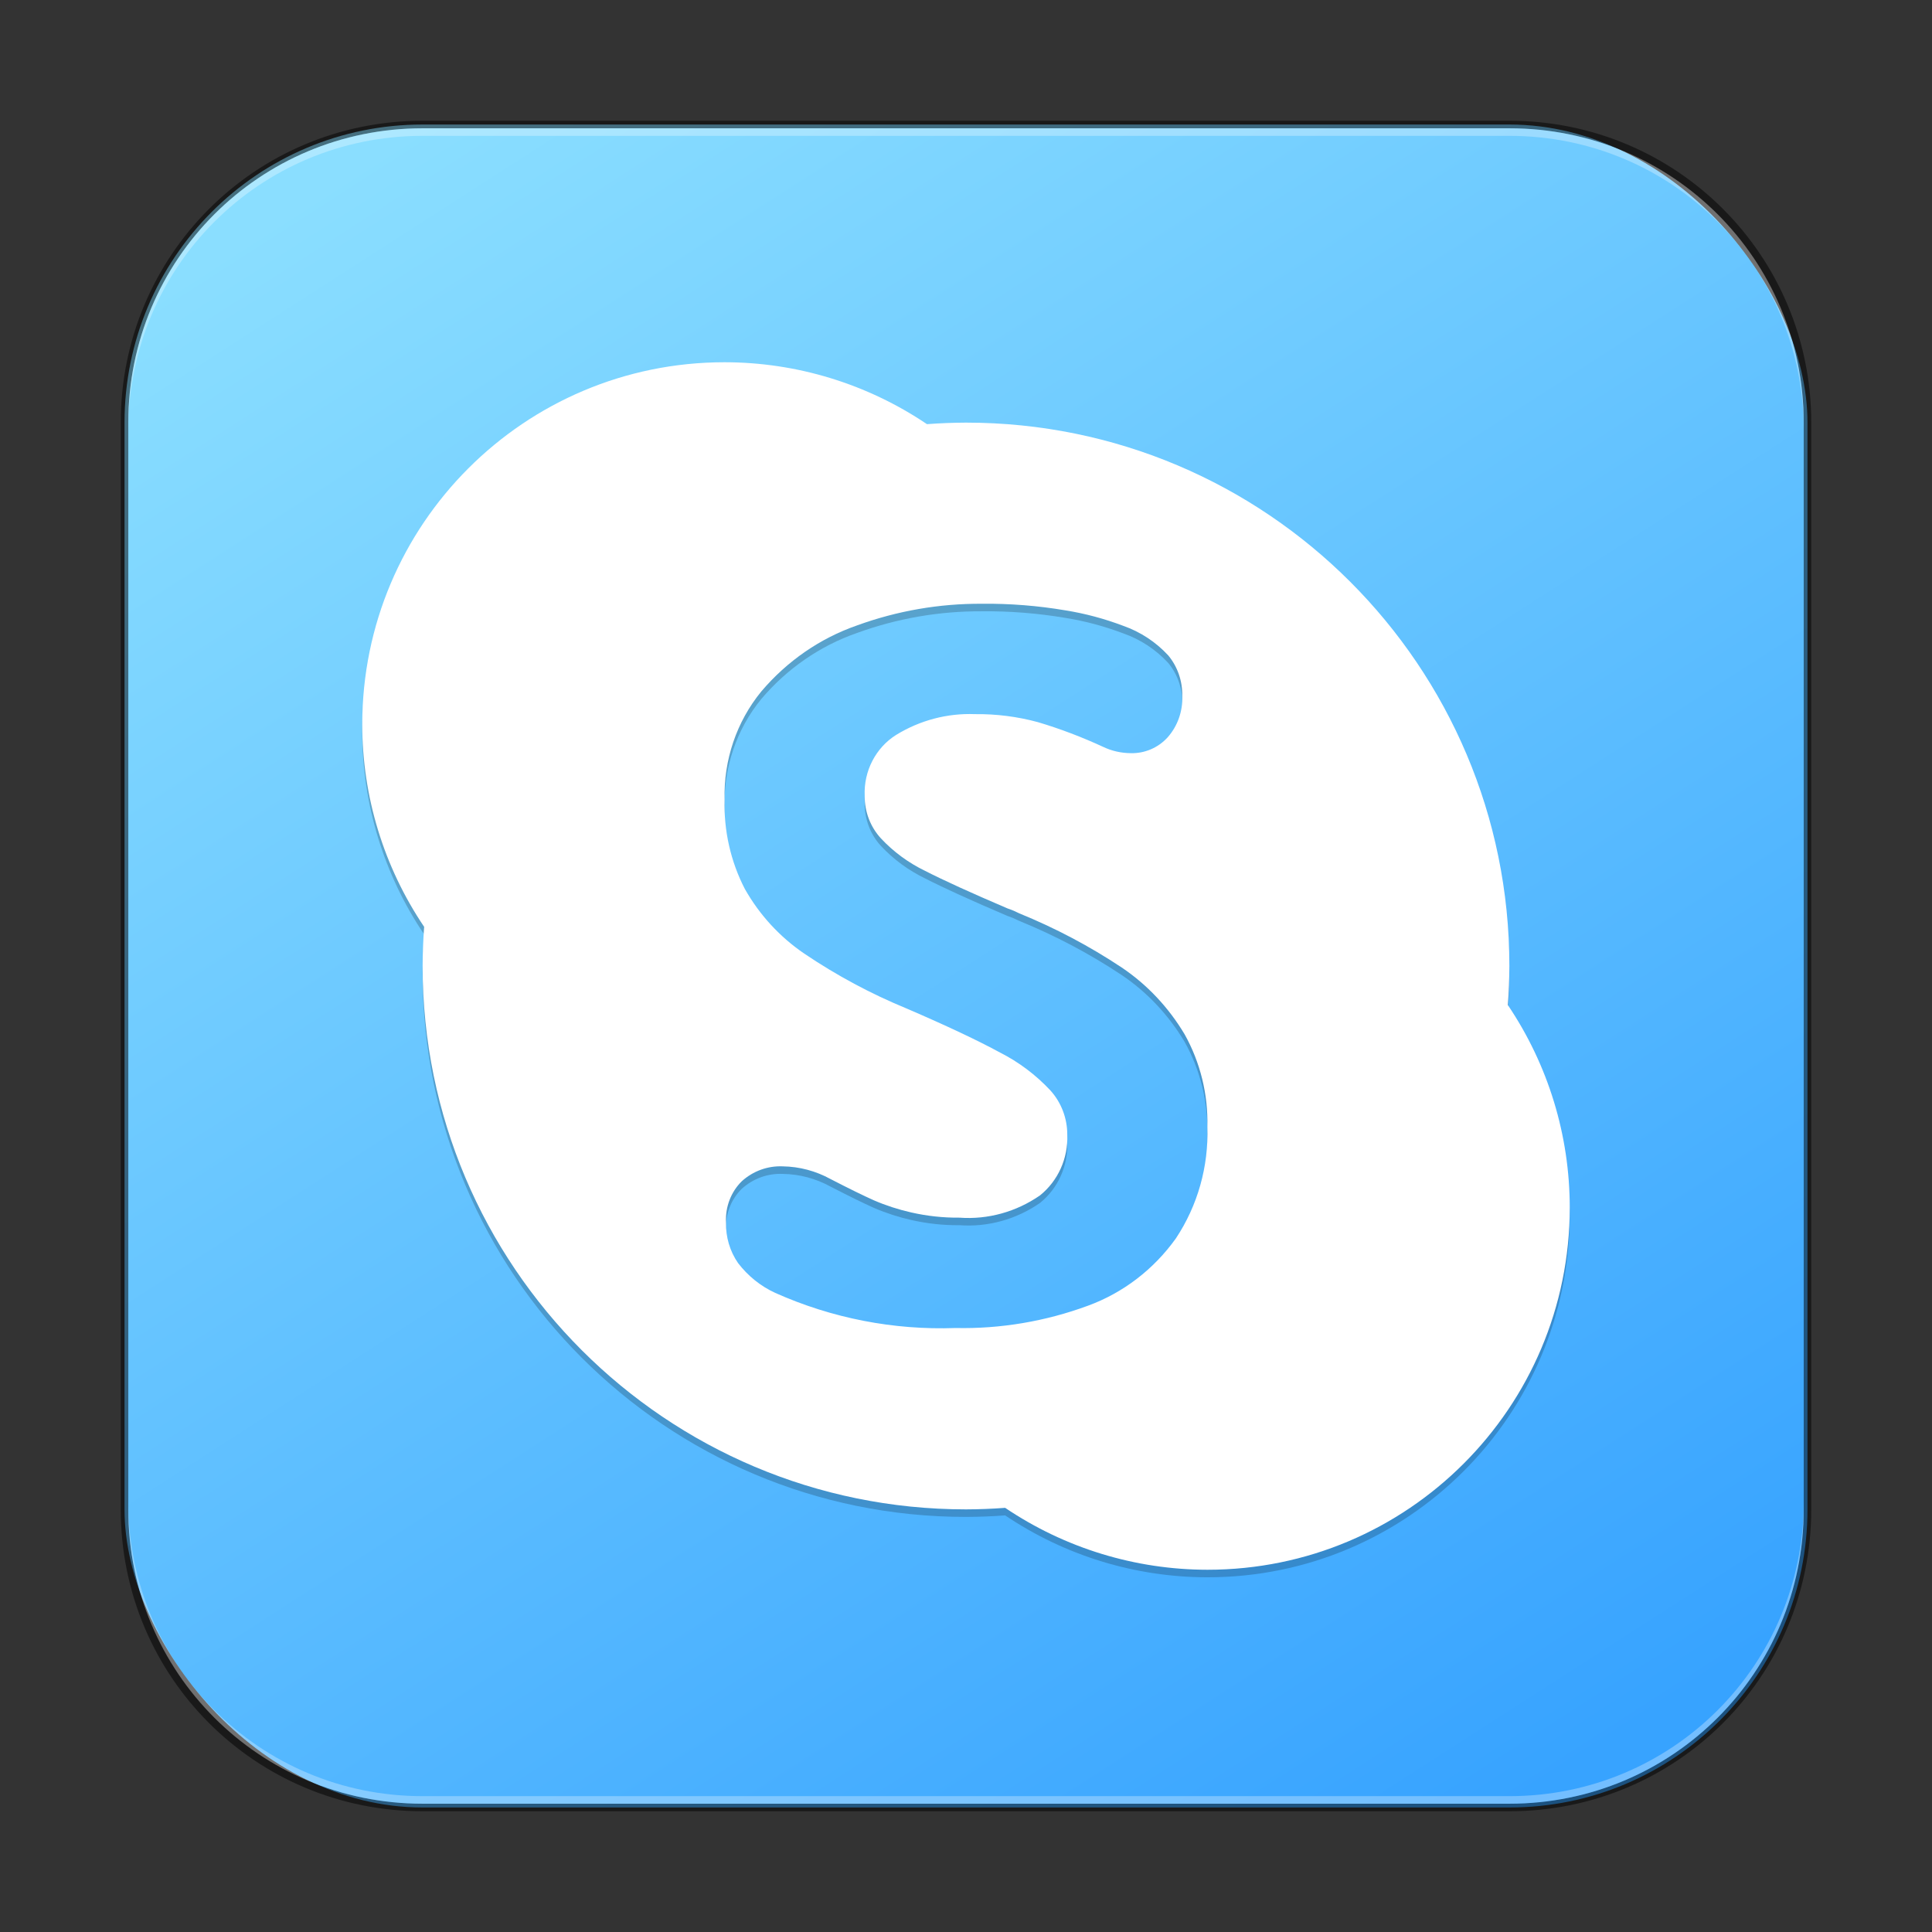 <?xml version="1.0" encoding="UTF-8" standalone="no"?>
<!-- Created with Inkscape (http://www.inkscape.org/) -->

<svg
   width="256"
   height="256"
   viewBox="0 0 256 256"
   version="1.1"
   id="svg5"
   sodipodi:docname="skype.svg"
   inkscape:version="1.2.1 (9c6d41e410, 2022-07-14)"
   xmlns:inkscape="http://www.inkscape.org/namespaces/inkscape"
   xmlns:sodipodi="http://sodipodi.sourceforge.net/DTD/sodipodi-0.dtd"
   xmlns:xlink="http://www.w3.org/1999/xlink"
   xmlns="http://www.w3.org/2000/svg"
   xmlns:svg="http://www.w3.org/2000/svg">
  <rect x="0" y="0" width="256" height="256" fill="#333333" stroke="none"/>
  <sodipodi:namedview
     id="namedview7"
     pagecolor="#ffffff"
     bordercolor="#666666"
     borderopacity="1.0"
     inkscape:showpageshadow="2"
     inkscape:pageopacity="0.0"
     inkscape:pagecheckerboard="0"
     inkscape:deskcolor="#d1d1d1"
     inkscape:document-units="px"
     showgrid="false"
     inkscape:zoom="2.298097"
     inkscape:cx="21.104418"
     inkscape:cy="85.505529"
     inkscape:window-width="1920"
     inkscape:window-height="1007"
     inkscape:window-x="0"
     inkscape:window-y="0"
     inkscape:window-maximized="1"
     inkscape:current-layer="svg5" />
  <defs
     id="defs2">
    <linearGradient
       inkscape:collect="always"
       xlink:href="#linearGradient3632"
       id="linearGradient3525"
       x1="49.758"
       y1="59.623"
       x2="14.242"
       y2="4.377"
       gradientUnits="userSpaceOnUse"
       gradientTransform="matrix(4.055,0,0,4.055,-1.745,-1.745)" />
    <linearGradient
       inkscape:collect="always"
       id="linearGradient3632">
      <stop
         style="stop-color:#37a3ff;stop-opacity:1;"
         offset="0"
         id="stop3628" />
      <stop
         style="stop-color:#8adeff;stop-opacity:1;"
         offset="1"
         id="stop3630" />
    </linearGradient>
  </defs>
  <rect
     style="fill:url(#linearGradient3525);fill-opacity:1.0;stroke:none;stroke-width:4.055"
     id="rect184"
     width="223"
     height="223"
     x="16.5"
     y="16.5"
     ry="39.5" />
  <path
     d="m 96,49 c -26.51,0 -48,21.49 -48,48 0.004,9.555 2.861,18.891 8.203,26.812 -0.13,1.726 -0.198,3.456 -0.203,5.188 0,39.764 32.236,72 72,72 1.731,-0.006 3.461,-0.073 5.188,-0.203 7.922,5.342 17.258,8.198 26.812,8.203 26.51,0 48,-21.49 48,-48 -0.002,-9.56 -2.858,-18.902 -8.203,-26.828 0.13,-1.721 0.197,-3.446 0.203,-5.172 0,-39.764 -32.235,-72 -72,-72 -1.726,0.006 -3.451,0.074 -5.172,0.203 C 114.902,51.858 105.56,49.002 96,49 Z m 34.125,32 c 3.697,-0.036 7.398,0.257 11.047,0.875 2.61,0.416 5.177,1.108 7.656,2.047 2.277,0.796 4.327,2.141 5.984,3.938 1.222,1.478 1.873,3.371 1.844,5.312 0.089,2.037 -0.604,4.026 -1.938,5.531 -1.265,1.389 -3.044,2.145 -4.891,2.094 -1.257,-0.01 -2.5,-0.283 -3.641,-0.828 -2.808,-1.296 -5.7,-2.402 -8.656,-3.281 -2.722,-0.74 -5.529,-1.094 -8.344,-1.062 -3.665,-0.14 -7.286,0.815 -10.438,2.75 -2.712,1.699 -4.311,4.793 -4.172,8.062 -0.02,2.106 0.749,4.131 2.156,5.656 1.673,1.79 3.661,3.242 5.844,4.297 2.446,1.252 6.087,2.914 10.938,4.984 0.538,0.175 1.056,0.401 1.562,0.656 4.733,1.931 9.285,4.326 13.562,7.172 3.379,2.273 6.214,5.3 8.328,8.844 2.081,3.723 3.128,7.97 3.016,12.266 0.175,5.262 -1.287,10.438 -4.172,14.781 -2.937,4.111 -6.991,7.214 -11.656,8.922 -5.622,2.071 -11.563,3.078 -17.531,2.953 -8.202,0.298 -16.375,-1.291 -23.906,-4.656 -1.927,-0.884 -3.615,-2.245 -4.922,-3.953 -1.083,-1.564 -1.639,-3.453 -1.594,-5.375 -0.109,-2.052 0.651,-4.051 2.094,-5.469 1.496,-1.352 3.435,-2.053 5.422,-1.969 2.211,0.032 4.392,0.614 6.344,1.688 2.425,1.252 4.333,2.187 5.734,2.812 1.601,0.692 3.258,1.225 4.953,1.609 2.09,0.474 4.235,0.71 6.375,0.688 3.783,0.278 7.541,-0.768 10.688,-2.953 2.39,-1.929 3.736,-4.919 3.609,-8.047 0.004,-2.188 -0.811,-4.298 -2.266,-5.891 -1.922,-2.043 -4.163,-3.73 -6.641,-4.984 -2.928,-1.596 -7.049,-3.542 -12.359,-5.828 -4.751,-1.953 -9.299,-4.393 -13.578,-7.281 -3.229,-2.194 -5.926,-5.117 -7.875,-8.562 -1.883,-3.638 -2.803,-7.722 -2.688,-11.844 -0.143,-5.231 1.586,-10.33 4.859,-14.328 3.401,-4.015 7.775,-7.044 12.672,-8.75 5.327,-1.941 10.928,-2.91 16.578,-2.875 z"
     style="opacity:0.2;fill:#000000;fill-opacity:1;stroke-width:16;stroke-linejoin:round"
     id="path691" />
  <path
     id="path14352"
     style="fill:#ffffff;fill-opacity:1;stroke-width:16;stroke-linejoin:round"
     d="m 96,48 c -26.51,0 -48,21.49 -48,48 0.004,9.555 2.861,18.891 8.203,26.812 -0.13,1.726 -0.198,3.456 -0.203,5.188 0,39.764 32.236,72 72,72 1.731,-0.006 3.461,-0.073 5.188,-0.203 7.922,5.342 17.258,8.198 26.812,8.203 26.51,0 48,-21.49 48,-48 -0.002,-9.56 -2.858,-18.902 -8.203,-26.828 0.13,-1.721 0.197,-3.446 0.203,-5.172 0,-39.764 -32.236,-72 -72,-72 -1.726,0.006 -3.451,0.074 -5.172,0.203 C 114.902,50.858 105.56,48.002 96,48 Z m 34.125,32 c 3.697,-0.036 7.398,0.257 11.047,0.875 2.61,0.416 5.177,1.108 7.656,2.047 2.277,0.796 4.327,2.141 5.984,3.938 1.222,1.478 1.873,3.371 1.844,5.312 0.089,2.037 -0.604,4.026 -1.938,5.531 -1.265,1.389 -3.044,2.145 -4.891,2.094 -1.257,-0.01 -2.5,-0.283 -3.641,-0.828 -2.808,-1.296 -5.7,-2.402 -8.656,-3.281 -2.722,-0.74 -5.529,-1.094 -8.344,-1.062 -3.665,-0.14 -7.286,0.815 -10.438,2.75 -2.712,1.699 -4.311,4.793 -4.172,8.062 -0.02,2.106 0.749,4.131 2.156,5.656 1.673,1.79 3.661,3.242 5.844,4.297 2.446,1.252 6.087,2.914 10.938,4.984 0.538,0.175 1.056,0.401 1.562,0.656 4.733,1.931 9.285,4.326 13.562,7.172 3.379,2.273 6.214,5.3 8.328,8.844 2.081,3.722 3.128,7.97 3.016,12.266 0.175,5.262 -1.287,10.438 -4.172,14.781 -2.937,4.111 -6.991,7.214 -11.656,8.922 -5.622,2.071 -11.563,3.078 -17.531,2.953 -8.202,0.298 -16.375,-1.291 -23.906,-4.656 -1.927,-0.884 -3.615,-2.245 -4.922,-3.953 -1.083,-1.564 -1.639,-3.453 -1.594,-5.375 -0.109,-2.052 0.651,-4.051 2.094,-5.469 1.496,-1.352 3.435,-2.053 5.422,-1.969 2.211,0.032 4.392,0.614 6.344,1.688 2.425,1.252 4.333,2.187 5.734,2.813 1.601,0.692 3.258,1.225 4.953,1.609 2.09,0.474 4.235,0.71 6.375,0.688 3.783,0.278 7.541,-0.768 10.688,-2.953 2.39,-1.929 3.736,-4.919 3.609,-8.047 0.004,-2.188 -0.811,-4.298 -2.266,-5.891 -1.922,-2.043 -4.163,-3.73 -6.641,-4.984 -2.928,-1.596 -7.049,-3.541 -12.359,-5.828 -4.751,-1.953 -9.299,-4.393 -13.578,-7.281 -3.229,-2.194 -5.926,-5.117 -7.875,-8.562 -1.883,-3.638 -2.803,-7.722 -2.688,-11.844 -0.143,-5.231 1.586,-10.33 4.859,-14.328 3.401,-4.015 7.775,-7.044 12.672,-8.75 5.327,-1.941 10.928,-2.91 16.578,-2.875 z"
     sodipodi:nodetypes="scccccccccccsscccccccccccccccccccccccccccccscccccccccccc" />
  <path
     id="rect899"
     style="fill:#000000;stroke:none;stroke-width:4;opacity:0.5"
     d="M 56,16 C 33.84,16 16,33.84 16,56 v 144 c 0,22.16 17.84,40 40,40 h 144 c 22.16,0 40,-17.84 40,-40 V 56 C 240,33.84 222.16,16 200,16 Z m 0,1 h 144 c 21.606,0 39,17.394 39,39 v 144 c 0,21.606 -17.394,39 -39,39 H 56 C 34.394,239 17,221.606 17,200 V 56 C 17,34.394 34.394,17 56,17 Z" />
  <path
     id="rect441"
     style="opacity:0.3;fill:#ffffff"
     d="m 17,199 v 1 c 0,21.606 17.394,39 39,39 h 144 c 21.606,0 39,-17.394 39,-39 v -1 c 0,21.606 -17.394,39 -39,39 H 56 C 34.394,238 17,220.606 17,199 Z" />
  <path
     id="rect443"
     style="opacity:0.3;fill:#ffffff"
     d="M 56,17 C 34.394,17 17,34.394 17,56 v 1 C 17,35.394 34.394,18 56,18 h 144 c 21.606,0 39,17.394 39,39 V 56 C 239,34.394 221.606,17 200,17 Z" />
</svg>
